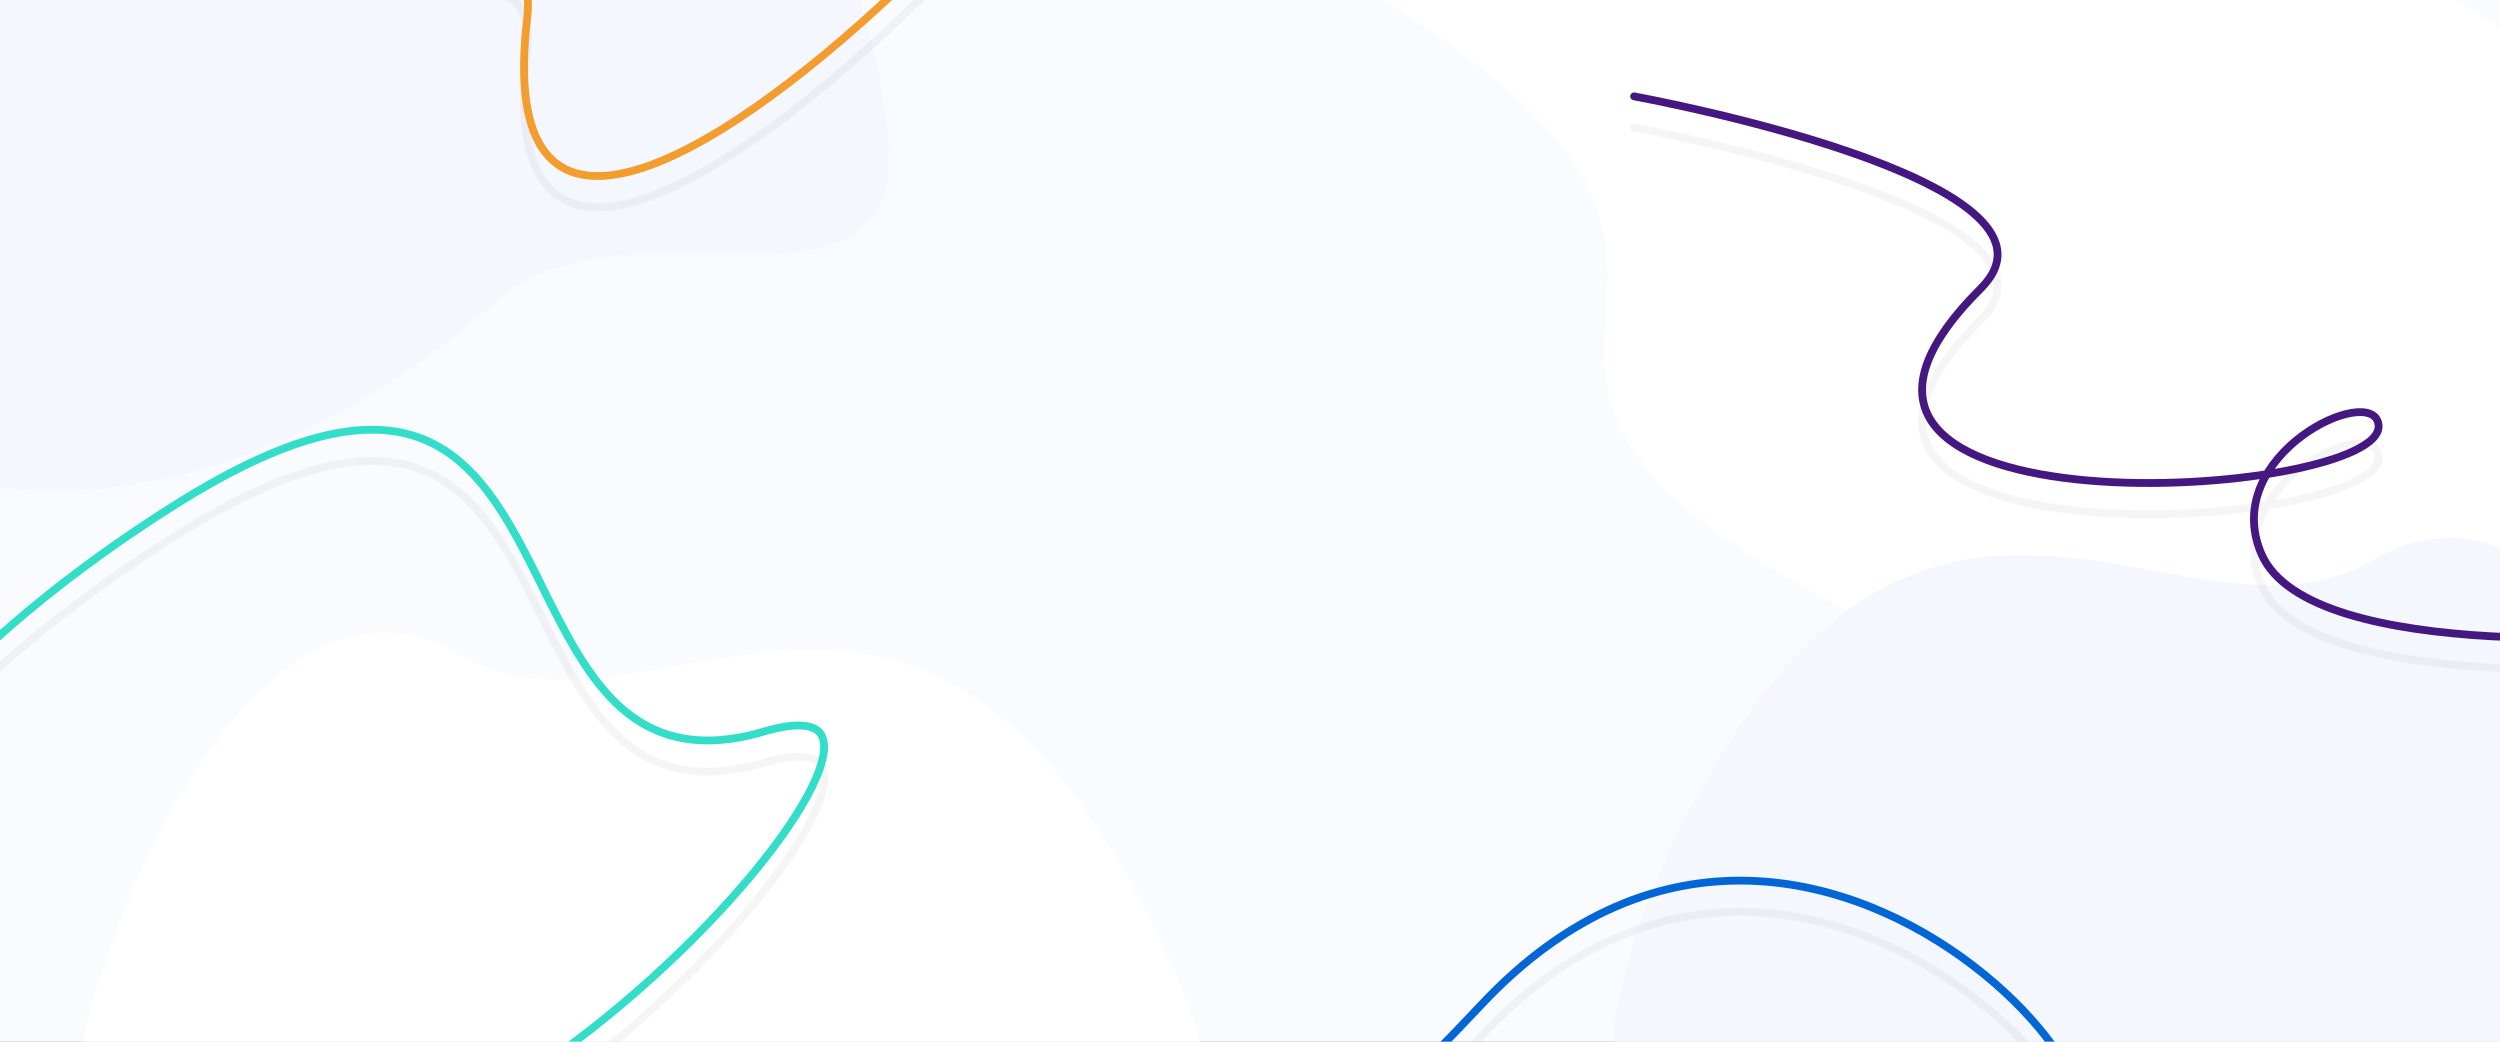 <?xml version="1.0" encoding="utf-8"?>
<!-- Generator: Adobe Illustrator 24.3.0, SVG Export Plug-In . SVG Version: 6.00 Build 0)  -->
<svg version="1.1" id="レイヤー_1" xmlns="http://www.w3.org/2000/svg" xmlns:xlink="http://www.w3.org/1999/xlink" x="0px"
	 y="0px" viewBox="0 0 1920 800" style="enable-background:new 0 0 1920 800;" xml:space="preserve">
<rect x="0" y="0" width="1920" height="800" fill="#808080" stroke="none"/>
<style type="text/css">
	.st0{fill:none;}
	.st1{fill:#F9FBFE;}
	.st2{fill:#F4F8FE;}
	.st3{opacity:4.000000e-02;}
	.st4{fill:none;stroke:#000000;stroke-width:6;}
	.st5{fill:none;stroke:#F39D2E;stroke-width:6;}
	.st6{fill:#FFFFFF;}
	.st7{fill:none;stroke:#32DDC9;stroke-width:6;}
	.st8{fill:none;stroke:#0366D6;stroke-width:6;}
	.st9{fill:none;stroke:#000000;stroke-width:6;stroke-linecap:round;}
	.st10{fill:none;stroke:#451780;stroke-width:6;stroke-linecap:round;}
</style>
<rect y="0" class="st0" width="1920" height="800"/>
<path class="st1" d="M0,0h1920v800H0V0z"/>
<path class="st2" d="M-154.9-35.5c-187,386,208.5,557.6,538.5,265.1c92.8-82.3,299,26.4,299-107s-137.2-470.9-299-376
	C234.2-165.8,32.2-421.5-154.9-35.5L-154.9-35.5z"/>
<g>
	<g class="st3">
		<path class="st4" d="M857-271.7C1062-332,355,453.4,405,36.8c14.8-123.1-299,26.4-299-107"/>
	</g>
	<g>
		<path class="st5" d="M857-295.7C1062-356,355,429.4,405,12.8c14.8-123.1-299,26.4-299-107"/>
	</g>
</g>
<path class="st6" d="M890.5,720.2c187,386-208.5,557.6-538.5,265.1c-92.8-82.3-299,26.4-299-107s137.2-470.9,299-376
	C501.5,590,703.5,334.2,890.5,720.2z M1985.3,51.5c509.5,150.5-257,550.5-409,488.5C953.5,286,1445,248,1084.5,14.5
	C927-87.5,1352.4-73.2,1533.3-123C1715.7-173.2,1867.7,16.8,1985.3,51.5z"/>
<path class="st2" d="M1285.1,647.5c-187,386,208.5,557.6,538.5,265.1c92.8-82.3,299,26.4,299-107s-137.2-470.9-299-376
	C1674.1,517.2,1472.1,261.5,1285.1,647.5L1285.1,647.5z"/>
<g>
	<g class="st3">
		<path class="st4" d="M586.8,585.8c12.7-3.7,22.4-5.1,29.6-4.5s11.5,2.8,13.8,6.2s3.4,8.4,2.3,15.4s-3.9,15.3-8.6,24.9
			c-18.7,38.6-64.7,94.3-122.8,146.9S373.3,876.3,307,902s-128,27.6-171-12.7c-23.3-21.8-54-30.9-86.6-34.5
			c-25.5-2.8-52.5-2.3-78.2-1.9c-7,0.1-14,0.2-20.7,0.3c-31.8,0.3-60-1-80.3-10.4c-10-4.6-18-11.2-23.5-20.5s-8.7-21.6-8.7-37.9
			c0-65.7,34.5-134.1,89.2-198.7S56.3,460.7,135.6,411c84.8-53.2,140.4-64.2,179.8-53s63.5,44.9,84.5,84.1
			c5.2,9.8,10.3,19.9,15.3,30l1.1,2.3c4.6,9.3,9.3,18.7,14.1,27.8c10.4,19.7,21.5,38.4,34.9,53.6s29.4,27.1,49.3,32.9
			S558.1,594.3,586.8,585.8z"/>
	</g>
	<g>
		<path class="st7" d="M586.8,561.8c12.7-3.7,22.4-5.1,29.6-4.5s11.5,2.8,13.8,6.2s3.4,8.4,2.3,15.4s-3.9,15.3-8.6,24.9
			c-18.7,38.6-64.7,94.3-122.8,146.9S373.3,852.3,307,878s-128,27.6-171-12.7c-23.3-21.8-54-30.9-86.6-34.5
			c-25.5-2.8-52.5-2.3-78.2-1.9c-7,0.1-14,0.2-20.7,0.3c-31.8,0.3-60-1-80.3-10.4c-10-4.6-18-11.2-23.5-20.5s-8.7-21.6-8.7-37.9
			c0-65.7,34.5-134.1,89.2-198.7S56.3,436.7,135.6,387c84.8-53.2,140.4-64.2,179.8-53s63.5,44.9,84.5,84.1
			c5.2,9.8,10.3,19.9,15.3,30l1.1,2.3c4.6,9.3,9.3,18.7,14.1,27.8c10.4,19.7,21.5,38.4,34.9,53.6s29.4,27.1,49.3,32.9
			S558.1,570.3,586.8,561.8z"/>
	</g>
</g>
<g>
	<g class="st3">
		<path class="st4" d="M946.3,1234l-0.2-0.7l-0.5-0.6c-35.1-37.2-50-72.7-50.5-107.4s13.2-69.4,36.4-104.7s55.5-71,91.6-108.2
			c13.6-14,27.7-28.2,42.1-42.6c23.8-23.8,48.2-48.3,71.9-73.6c68-72.7,139.8-97.6,205.8-95.8s126.7,30.2,172.2,65
			c22.8,17.4,41.7,36.3,55.6,54s22.6,34.4,25.3,47c1.3,6.3,1,11.4-0.5,15.1s-4.4,6.3-9.1,7.7s-11.6,1.7-20.7-0.1
			s-20.2-5.3-33.6-11.2c-61.7-26.9-109.1-39.5-145.3-40.9s-61.4,8.4-78.1,26.5s-24.2,43.6-26.5,73s0.7,62.9,5.8,97
			c4.3,28.8,10.2,58.1,15.8,85.9c1,5.2,2.1,10.3,3.1,15.3c6.4,32.2,11.9,61.6,13.4,84.9c0.8,11.7,0.5,21.6-1,29.6s-4.3,13.6-8.4,17
			s-9.6,4.9-17.7,3.8s-18.6-4.8-31.9-11.9c-28.2-15.1-60.2-15.9-92.6-11c-25.4,3.9-51.3,11.3-76,18.4c-6.8,1.9-13.4,3.9-19.9,5.7
			c-30.7,8.5-58.3,14.5-80.2,10.8c-10.9-1.9-20.3-6.1-28-13.7S950.6,1249.7,946.3,1234L946.3,1234z"/>
	</g>
	<g>
		<path class="st8" d="M946.3,1210l-0.2-0.7l-0.5-0.6c-35.1-37.2-50-72.7-50.5-107.4s13.2-69.4,36.4-104.7s55.5-71,91.6-108.2
			c13.6-14,27.7-28.2,42.1-42.6c23.8-23.8,48.2-48.3,71.9-73.6c68-72.7,139.8-97.6,205.8-95.8s126.7,30.2,172.2,65
			c22.8,17.4,41.7,36.3,55.6,54s22.6,34.4,25.3,47c1.3,6.3,1,11.4-0.5,15.1s-4.4,6.3-9.1,7.7s-11.6,1.7-20.7-0.1
			s-20.2-5.3-33.6-11.2c-61.7-26.9-109.1-39.5-145.3-40.9s-61.4,8.4-78.1,26.5s-24.2,43.6-26.5,73s0.7,62.9,5.8,97
			c4.3,28.8,10.2,58.1,15.8,85.9c1,5.2,2.1,10.3,3.1,15.3c6.4,32.2,11.9,61.6,13.4,84.9c0.8,11.7,0.5,21.6-1,29.6s-4.3,13.6-8.4,17
			s-9.6,4.9-17.7,3.8s-18.6-4.8-31.9-11.9c-28.2-15.1-60.2-15.9-92.6-11c-25.4,3.9-51.3,11.3-76,18.4c-6.8,1.9-13.4,3.9-19.9,5.7
			c-30.7,8.5-58.3,14.5-80.2,10.8c-10.9-1.9-20.3-6.1-28-13.7S950.6,1225.7,946.3,1210L946.3,1210z"/>
	</g>
</g>
<g>
	<g class="st3">
		<path class="st9" d="M1255,98c0,0,350.2,63.8,266.1,147.7c-196,195.5,313.3,162.5,305.6,104.4c-4.3-32.8-122.6,23-90,99.2
			c37.3,87.2,322.8,61.2,322.8,61.2"/>
	</g>
	<g>
		<path class="st10" d="M1255,74c0,0,350.2,63.8,266.1,147.7c-196,195.5,313.3,162.5,305.6,104.4c-4.3-32.8-122.6,23-90,99.2
			c37.3,87.2,322.8,61.2,322.8,61.2"/>
	</g>
</g>
</svg>
